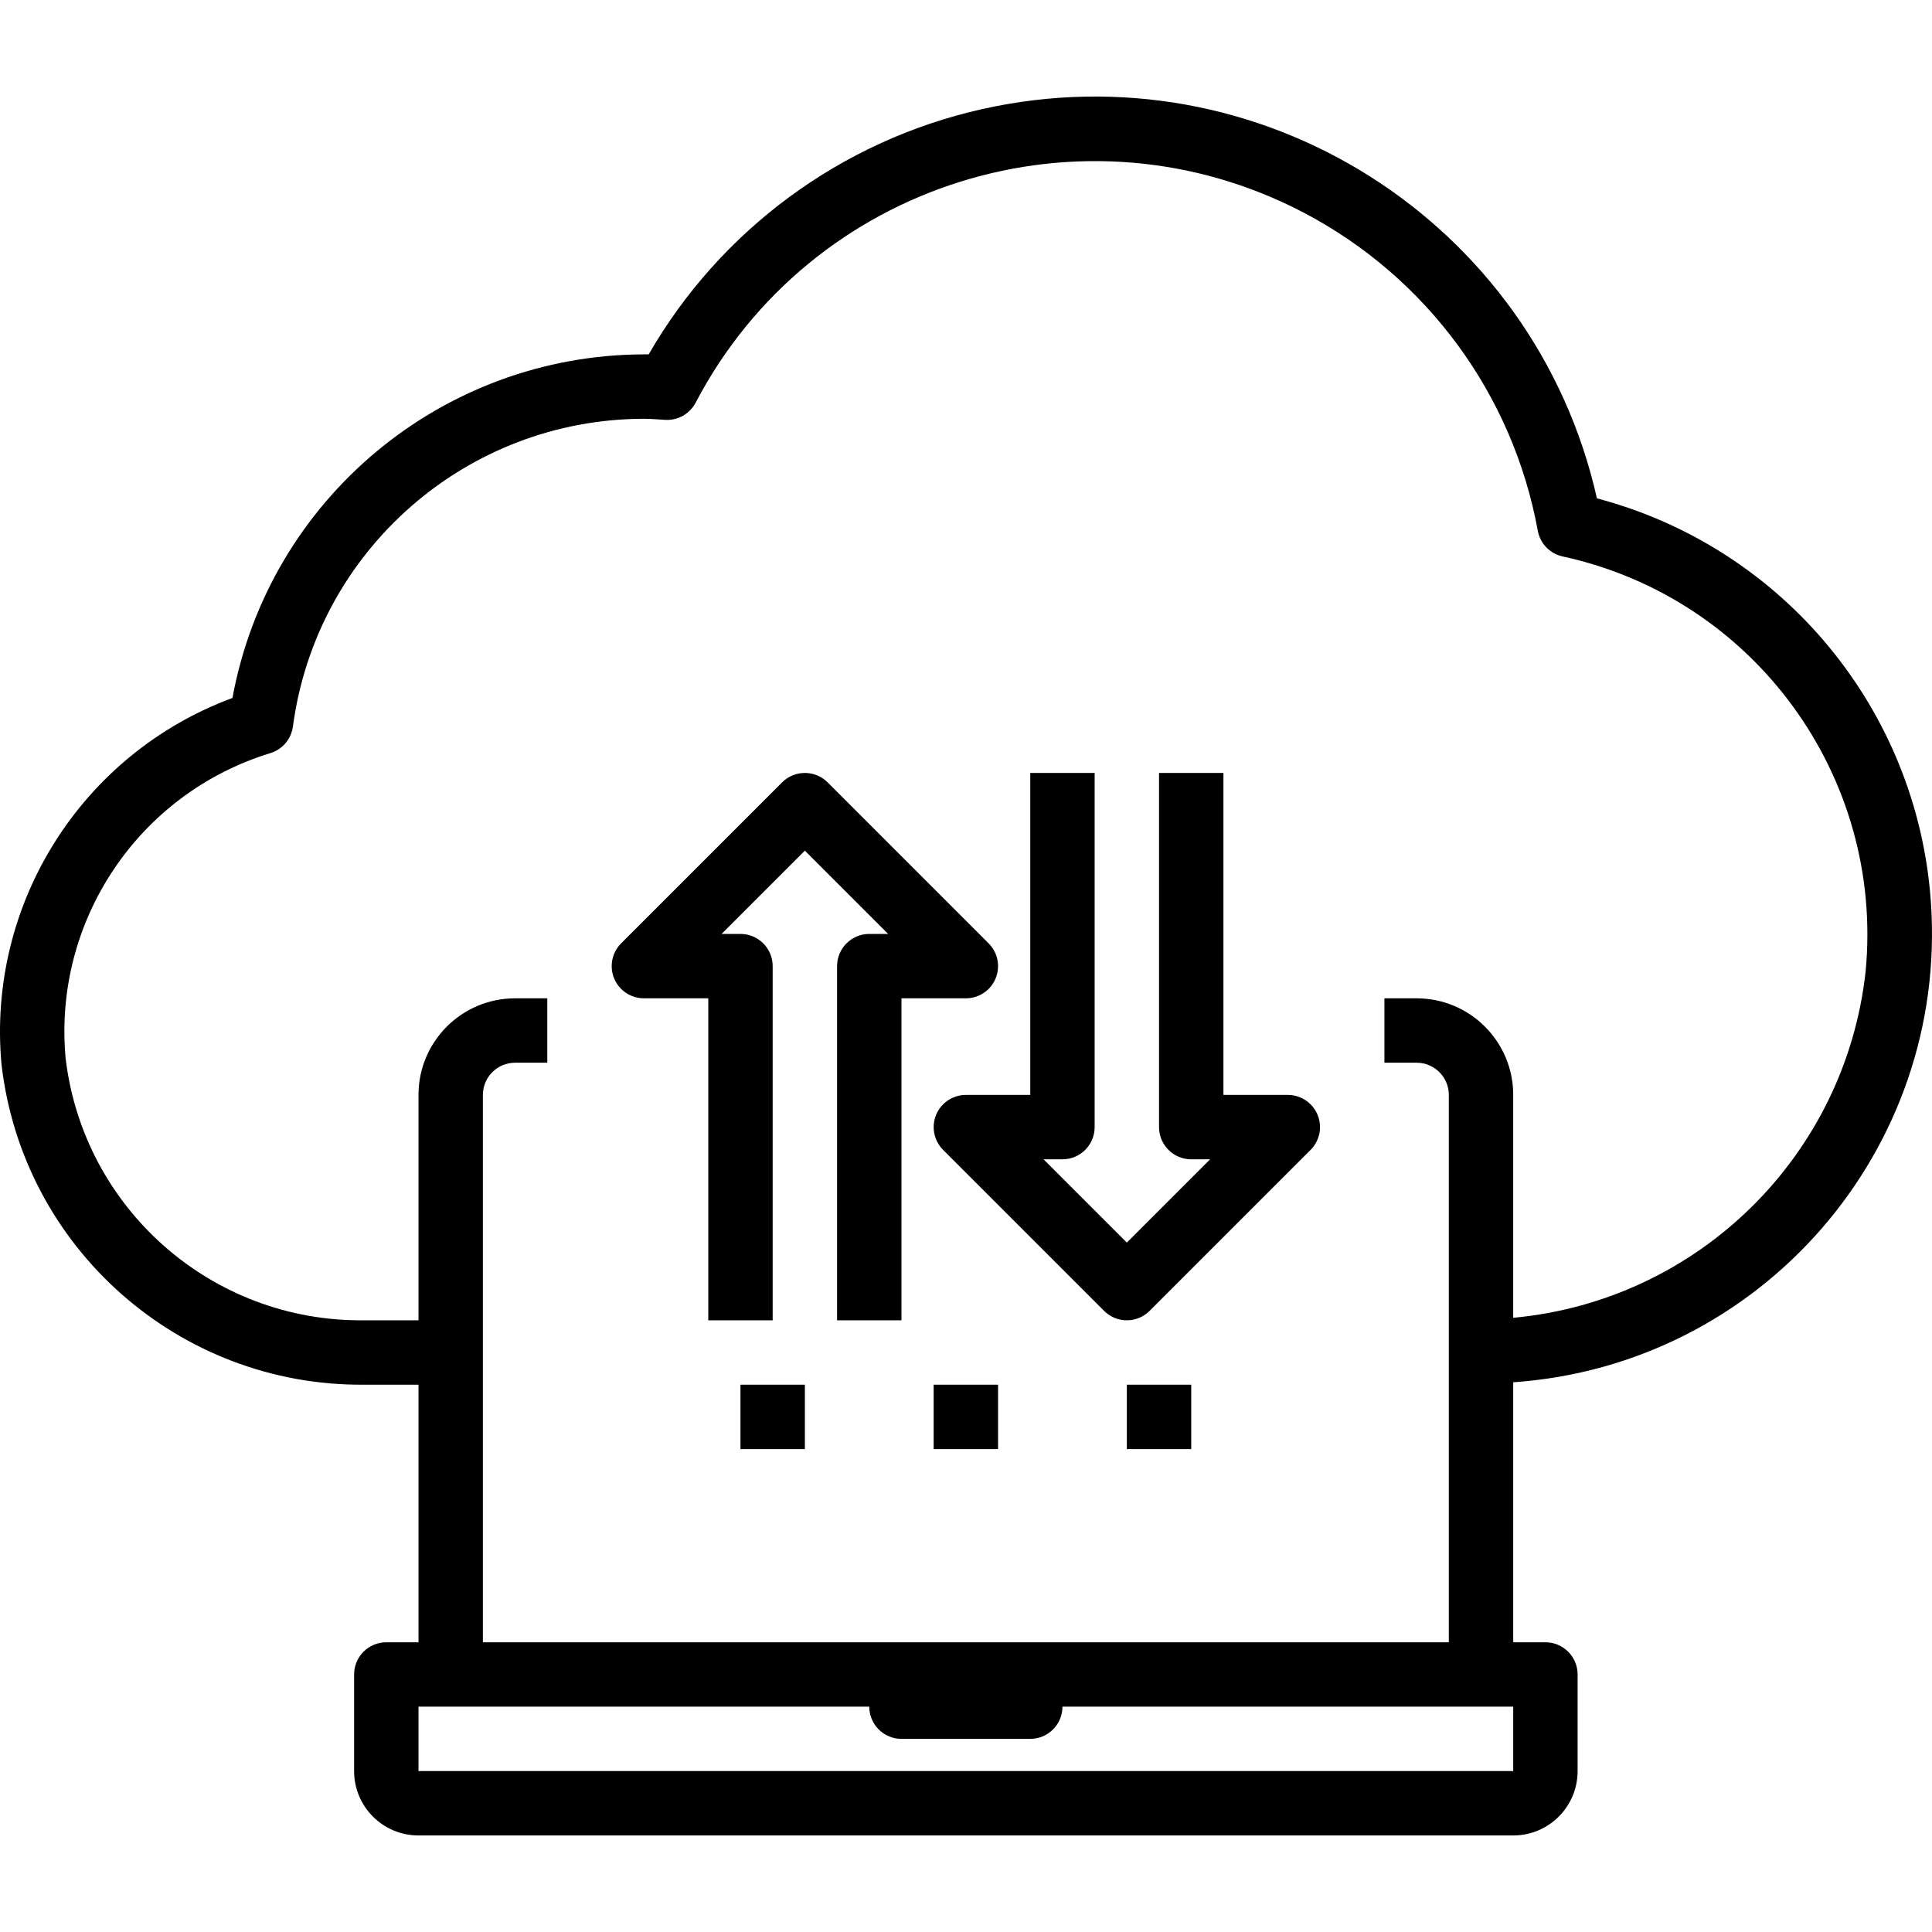 <?xml version="1.0" encoding="iso-8859-1"?>
<!-- Generator: Adobe Illustrator 19.0.0, SVG Export Plug-In . SVG Version: 6.00 Build 0)  -->
<svg version="1.1" id="Capa_1" xmlns="http://www.w3.org/2000/svg" xmlns:xlink="http://www.w3.org/1999/xlink" x="0px" y="0px"
	 viewBox="0 0 480.036 480.036" style="enable-background:new 0 0 480.036 480.036;" xml:space="preserve">
<g>
	<g>
		<g>
			<path d="M479.763,224.168c-3.319-47.766-36.687-88.115-82.98-100.342c-15.52-68.918-83.97-112.206-152.888-96.687
				c-34.873,7.853-64.869,29.94-82.72,60.911h-1.192c-50.189,0.119-93.16,36.004-102.224,85.368
				C20.269,187.297-3.255,224.59,0.366,264.402c5.256,45.661,44.095,80.011,90.056,79.648h13.56v64h-8c-4.418,0-8,3.582-8,8v24
				c0,8.837,7.163,16,16,16h272c8.837,0,16-7.163,16-16v-24c0-4.418-3.582-8-8-8h-8v-64.6
				C437.579,339.169,484.043,285.765,479.763,224.168z M375.982,440.05h-272v-16h112c0,4.418,3.582,8,8,8h32c4.418,0,8-3.582,8-8
				h112V440.05z M351.982,248.05h-8v16h8c4.418,0,8,3.582,8,8v136h-240v-136c0-4.418,3.582-8,8-8h8v-16h-8
				c-13.255,0-24,10.745-24,24v56h-13.6c-37.7,0.397-69.641-27.68-74.08-65.12c-3.131-34.129,18.109-65.775,50.88-75.808
				c3.003-0.915,5.193-3.503,5.6-6.616c5.844-43.713,43.099-76.377,87.2-76.456c1.248,0,2.48,0.088,3.712,0.168l1.6,0.104
				c3.133,0.182,6.083-1.486,7.544-4.264c28.672-54.759,96.307-75.907,151.066-47.235c30.526,15.984,51.988,45.138,58.182,79.035
				c0.575,3.189,3.017,5.716,6.184,6.4c47.579,10.359,79.907,54.647,75.272,103.12c-5.042,45.84-41.639,81.805-87.56,86.048V272.05
				C375.982,258.795,365.237,248.05,351.982,248.05z"/>
			<rect x="231.982" y="344.05" width="16" height="16"/>
			<rect x="279.982" y="344.05" width="16" height="16"/>
			<rect x="183.982" y="344.05" width="16" height="16"/>
			<path d="M247.374,243.114c1.239-2.99,0.553-6.432-1.736-8.72l-40-40c-3.124-3.123-8.188-3.123-11.312,0l-40,40
				c-3.124,3.125-3.123,8.19,0.002,11.314c1.5,1.499,3.534,2.342,5.654,2.342h16v80h16v-88c0-4.418-3.582-8-8-8h-4.688
				l20.688-20.688l20.688,20.688h-4.688c-4.418,0-8,3.582-8,8v88h16v-80h16C243.218,248.05,246.135,246.102,247.374,243.114z"/>
			<path d="M319.982,272.05h-16v-80h-16v88c0,4.418,3.582,8,8,8h4.688l-20.688,20.688l-20.688-20.688h4.688c4.418,0,8-3.582,8-8v-88
				h-16v80h-16c-4.418,0.001-7.999,3.583-7.998,8.002c0,2.121,0.843,4.154,2.342,5.654l40,40c3.124,3.123,8.188,3.123,11.312,0
				l40-40c3.124-3.125,3.123-8.19-0.002-11.314C324.137,272.893,322.103,272.05,319.982,272.05z"/>
		</g>
	</g>
</g>
<g>
</g>
<g>
</g>
<g>
</g>
<g>
</g>
<g>
</g>
<g>
</g>
<g>
</g>
<g>
</g>
<g>
</g>
<g>
</g>
<g>
</g>
<g>
</g>
<g>
</g>
<g>
</g>
<g>
</g>
</svg>
